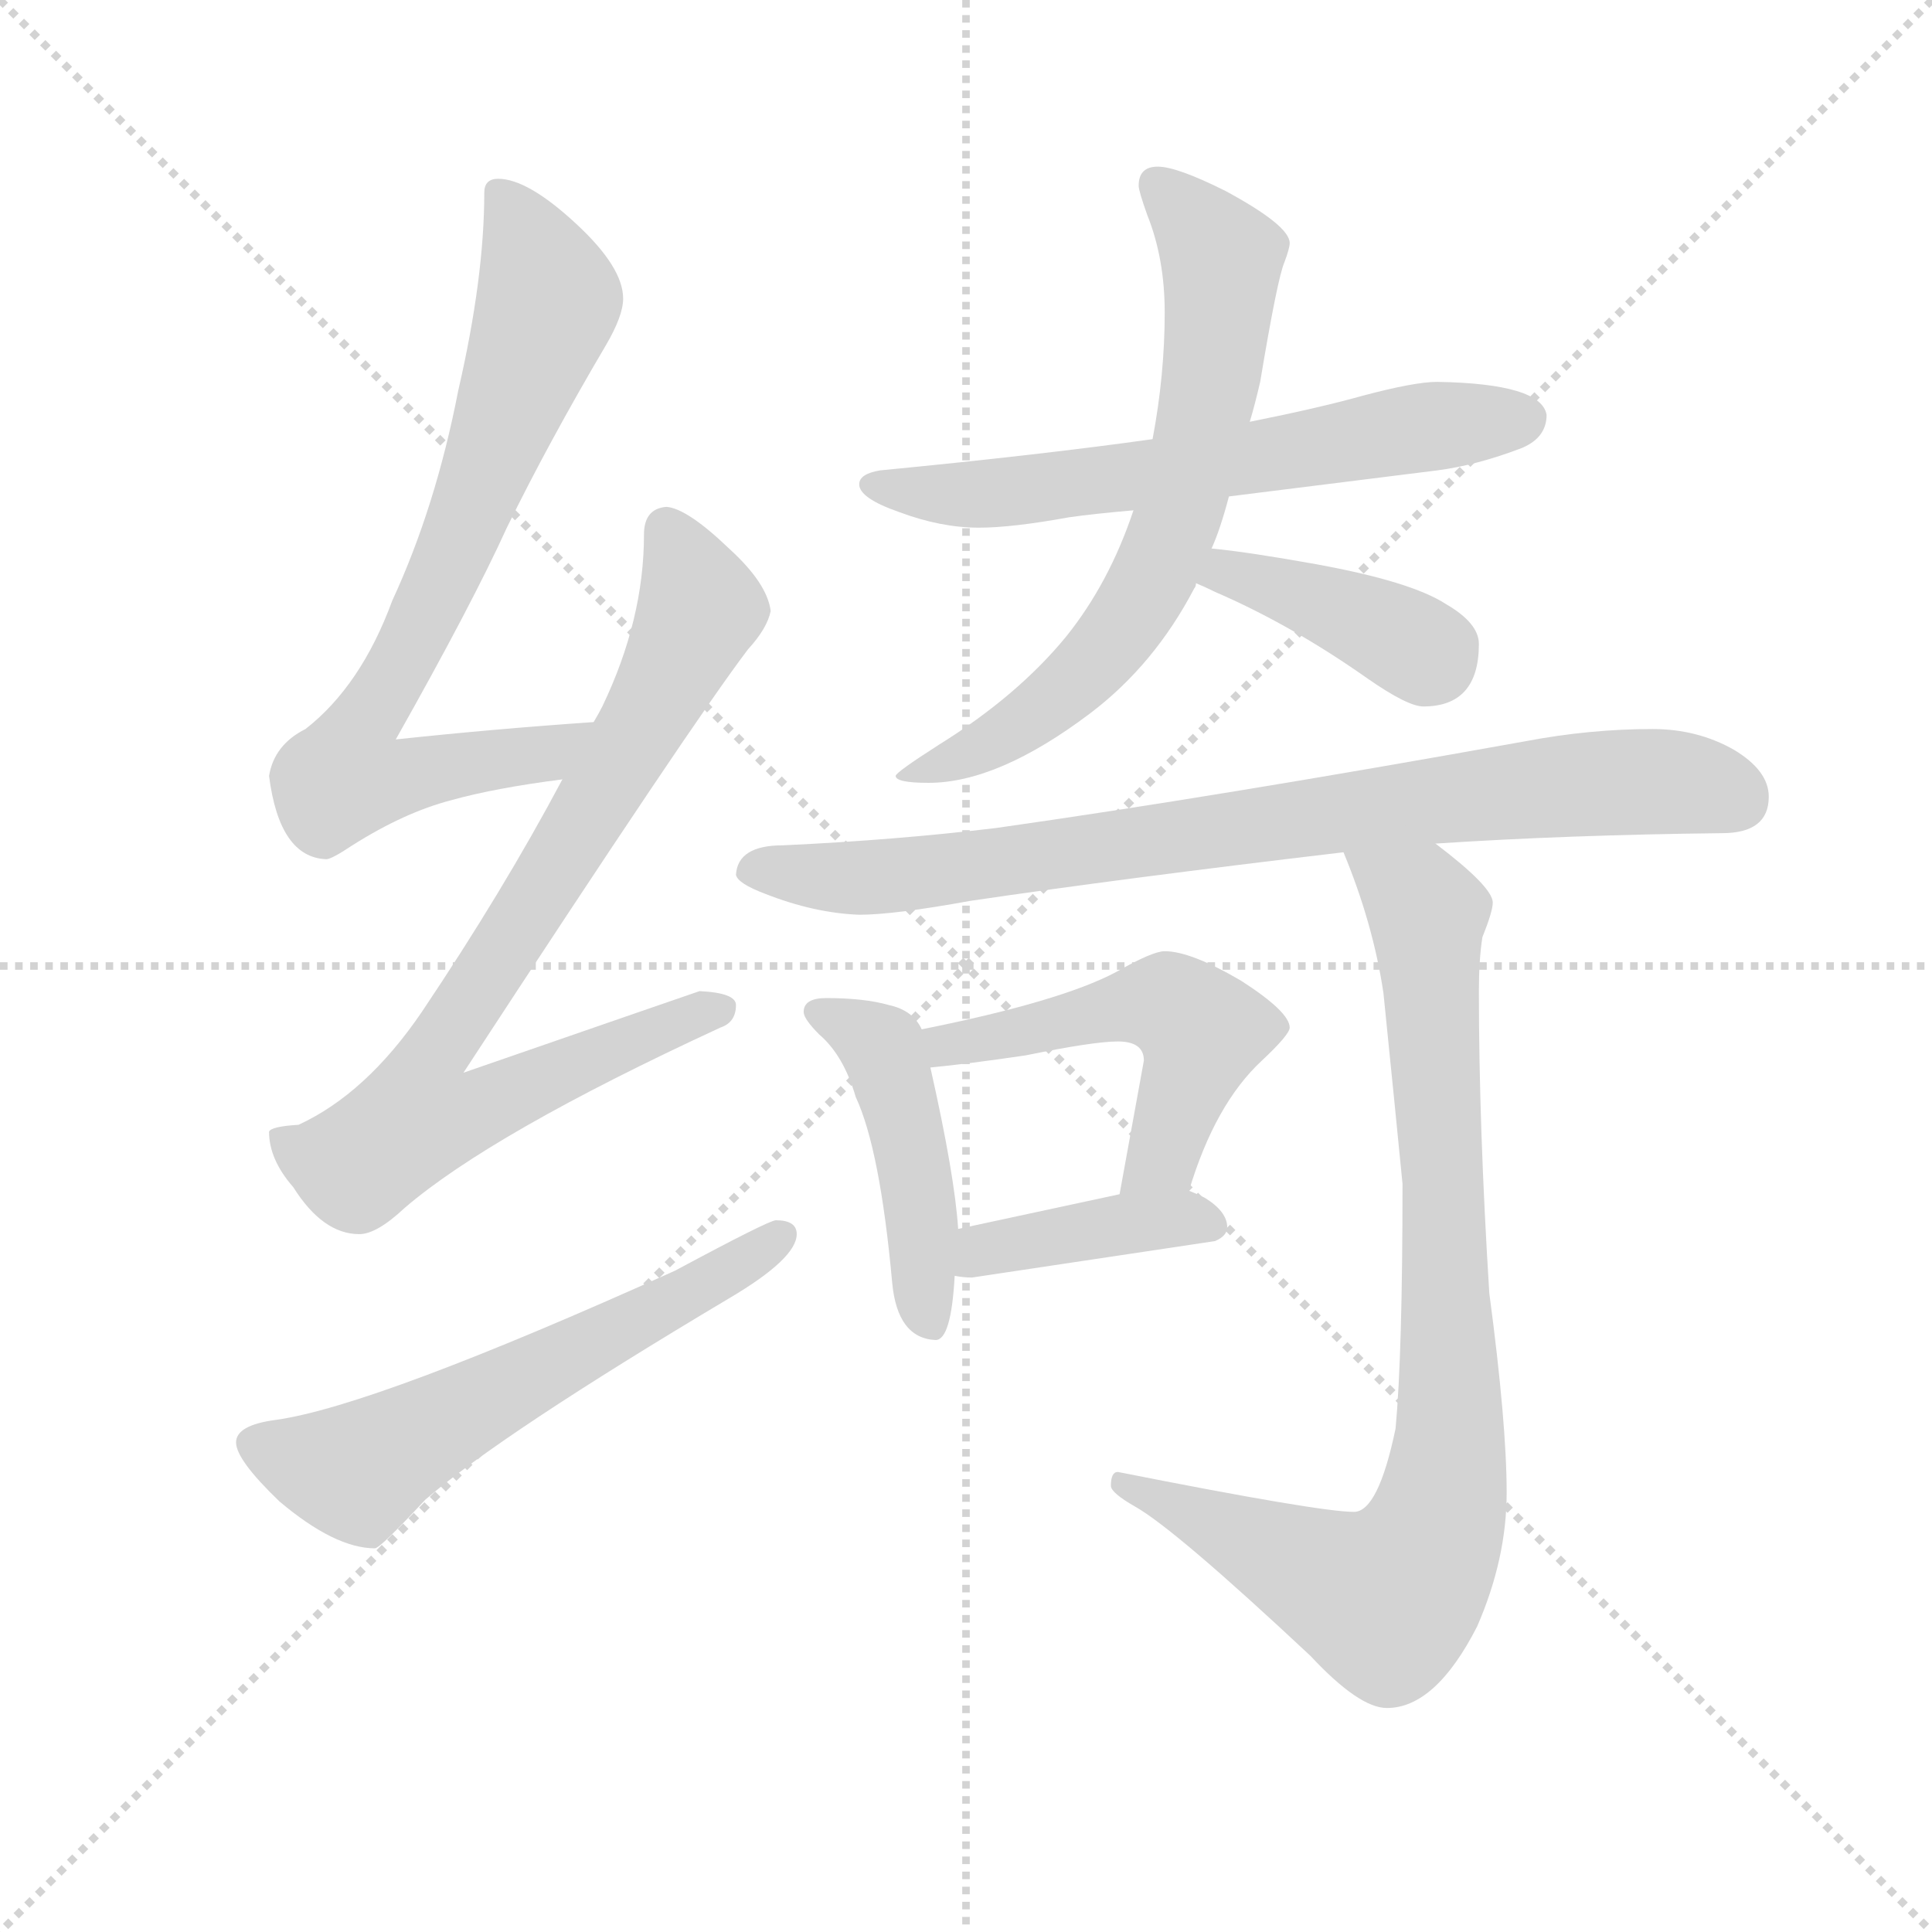 <svg version="1.1" viewBox="0 0 1024 1024" xmlns="http://www.w3.org/2000/svg">
  <g stroke="lightgray" stroke-dasharray="1,1" stroke-width="1" transform="scale(4, 4)">
    <line x1="0" y1="0" x2="256" y2="256"></line>
    <line x1="256" y1="0" x2="0" y2="256"></line>
    <line x1="128" y1="0" x2="128" y2="256"></line>
    <line x1="0" y1="128" x2="256" y2="128"></line>
  </g>
  <g transform="scale(0.92, -0.92) translate(60, -830)">
    <style type="text/css">
      
        @keyframes keyframes0 {
          from {
            stroke: blue;
            stroke-dashoffset: 762;
            stroke-width: 128;
          }
          71% {
            animation-timing-function: step-end;
            stroke: blue;
            stroke-dashoffset: 0;
            stroke-width: 128;
          }
          to {
            stroke: black;
            stroke-width: 1024;
          }
        }
        #make-me-a-hanzi-animation-0 {
          animation: keyframes0 0.87s both;
          animation-delay: 0s;
          animation-timing-function: linear;
        }
      
        @keyframes keyframes1 {
          from {
            stroke: blue;
            stroke-dashoffset: 826;
            stroke-width: 128;
          }
          73% {
            animation-timing-function: step-end;
            stroke: blue;
            stroke-dashoffset: 0;
            stroke-width: 128;
          }
          to {
            stroke: black;
            stroke-width: 1024;
          }
        }
        #make-me-a-hanzi-animation-1 {
          animation: keyframes1 0.922s both;
          animation-delay: 0.87s;
          animation-timing-function: linear;
        }
      
        @keyframes keyframes2 {
          from {
            stroke: blue;
            stroke-dashoffset: 597;
            stroke-width: 128;
          }
          66% {
            animation-timing-function: step-end;
            stroke: blue;
            stroke-dashoffset: 0;
            stroke-width: 128;
          }
          to {
            stroke: black;
            stroke-width: 1024;
          }
        }
        #make-me-a-hanzi-animation-2 {
          animation: keyframes2 0.736s both;
          animation-delay: 1.792s;
          animation-timing-function: linear;
        }
      
        @keyframes keyframes3 {
          from {
            stroke: blue;
            stroke-dashoffset: 634;
            stroke-width: 128;
          }
          67% {
            animation-timing-function: step-end;
            stroke: blue;
            stroke-dashoffset: 0;
            stroke-width: 128;
          }
          to {
            stroke: black;
            stroke-width: 1024;
          }
        }
        #make-me-a-hanzi-animation-3 {
          animation: keyframes3 0.766s both;
          animation-delay: 2.528s;
          animation-timing-function: linear;
        }
      
        @keyframes keyframes4 {
          from {
            stroke: blue;
            stroke-dashoffset: 689;
            stroke-width: 128;
          }
          69% {
            animation-timing-function: step-end;
            stroke: blue;
            stroke-dashoffset: 0;
            stroke-width: 128;
          }
          to {
            stroke: black;
            stroke-width: 1024;
          }
        }
        #make-me-a-hanzi-animation-4 {
          animation: keyframes4 0.811s both;
          animation-delay: 3.294s;
          animation-timing-function: linear;
        }
      
        @keyframes keyframes5 {
          from {
            stroke: blue;
            stroke-dashoffset: 396;
            stroke-width: 128;
          }
          56% {
            animation-timing-function: step-end;
            stroke: blue;
            stroke-dashoffset: 0;
            stroke-width: 128;
          }
          to {
            stroke: black;
            stroke-width: 1024;
          }
        }
        #make-me-a-hanzi-animation-5 {
          animation: keyframes5 0.572s both;
          animation-delay: 4.105s;
          animation-timing-function: linear;
        }
      
        @keyframes keyframes6 {
          from {
            stroke: blue;
            stroke-dashoffset: 829;
            stroke-width: 128;
          }
          73% {
            animation-timing-function: step-end;
            stroke: blue;
            stroke-dashoffset: 0;
            stroke-width: 128;
          }
          to {
            stroke: black;
            stroke-width: 1024;
          }
        }
        #make-me-a-hanzi-animation-6 {
          animation: keyframes6 0.925s both;
          animation-delay: 4.677s;
          animation-timing-function: linear;
        }
      
        @keyframes keyframes7 {
          from {
            stroke: blue;
            stroke-dashoffset: 457;
            stroke-width: 128;
          }
          60% {
            animation-timing-function: step-end;
            stroke: blue;
            stroke-dashoffset: 0;
            stroke-width: 128;
          }
          to {
            stroke: black;
            stroke-width: 1024;
          }
        }
        #make-me-a-hanzi-animation-7 {
          animation: keyframes7 0.622s both;
          animation-delay: 5.602s;
          animation-timing-function: linear;
        }
      
        @keyframes keyframes8 {
          from {
            stroke: blue;
            stroke-dashoffset: 517;
            stroke-width: 128;
          }
          63% {
            animation-timing-function: step-end;
            stroke: blue;
            stroke-dashoffset: 0;
            stroke-width: 128;
          }
          to {
            stroke: black;
            stroke-width: 1024;
          }
        }
        #make-me-a-hanzi-animation-8 {
          animation: keyframes8 0.671s both;
          animation-delay: 6.224s;
          animation-timing-function: linear;
        }
      
        @keyframes keyframes9 {
          from {
            stroke: blue;
            stroke-dashoffset: 401;
            stroke-width: 128;
          }
          57% {
            animation-timing-function: step-end;
            stroke: blue;
            stroke-dashoffset: 0;
            stroke-width: 128;
          }
          to {
            stroke: black;
            stroke-width: 1024;
          }
        }
        #make-me-a-hanzi-animation-9 {
          animation: keyframes9 0.576s both;
          animation-delay: 6.894s;
          animation-timing-function: linear;
        }
      
        @keyframes keyframes10 {
          from {
            stroke: blue;
            stroke-dashoffset: 878;
            stroke-width: 128;
          }
          74% {
            animation-timing-function: step-end;
            stroke: blue;
            stroke-dashoffset: 0;
            stroke-width: 128;
          }
          to {
            stroke: black;
            stroke-width: 1024;
          }
        }
        #make-me-a-hanzi-animation-10 {
          animation: keyframes10 0.965s both;
          animation-delay: 7.471s;
          animation-timing-function: linear;
        }
      
    </style>
    
      <path d="M 282 414 Q 224 410 168 404 Q 212 482 232 526 Q 256 575 289 631 Q 299 648 299 658 Q 299 676 272 701 Q 244 727 227 727 Q 219 727 219 719 Q 219 670 204 605 Q 191 538 166 484 Q 148 435 116 410 Q 98 401 95 383 Q 101 336 128 335 Q 131 335 143 343 Q 173 362 200 369 Q 225 376 264 381 C 294 385 312 416 282 414 Z" fill="lightgray"></path>
    
      <path d="M 324 538 Q 311 537 311 522 Q 311 473 287 423 Q 285 419 282 414 L 264 381 Q 230 317 183 247 Q 151 200 112 182 Q 96 181 95 178 Q 95 162 109 146 Q 126 119 147 119 Q 157 119 173 134 Q 223 177 355 238 Q 364 241 364 251 Q 364 258 343 259 Q 337 257 207 212 Q 339 414 371 456 Q 382 468 384 478 Q 382 494 360 514 Q 336 537 324 538 Z" fill="lightgray"></path>
    
      <path d="M 387 127 Q 383 127 329 98 Q 156 20 99 12 Q 76 9 76 -1 Q 76 -11 101 -35 Q 133 -62 156 -62 Q 159 -62 185 -34 Q 229 4 360 82 Q 399 105 399 119 Q 399 127 387 127 Z" fill="lightgray"></path>
    
      <path d="M 768 610 Q 755 610 725 602 Q 700 595 660 587 L 604 577 Q 540 568 447 559 Q 435 557 435 551 Q 435 543 458 535 Q 482 526 504 526 Q 523 526 556 532 Q 570 534 593 536 L 648 544 Q 696 550 768 559 Q 791 562 817 572 Q 831 578 831 591 Q 828 609 768 610 Z" fill="lightgray"></path>
    
      <path d="M 660 587 Q 663 597 666 610 Q 676 670 680 679 Q 683 687 683 690 Q 683 700 646 720 Q 618 734 607 734 Q 596 734 596 723 Q 596 720 601 706 Q 611 681 611 650 Q 611 614 604 577 L 593 536 Q 579 494 554 463 Q 526 429 481 401 Q 456 385 456 383 Q 456 379 475 379 Q 515 379 568 419 Q 605 447 628 491 Q 629 492 629 494 L 638 514 Q 643 525 648 544 L 660 587 Z" fill="lightgray"></path>
    
      <path d="M 629 494 Q 634 492 640 489 Q 684 470 728 439 Q 751 423 760 423 Q 792 423 792 459 Q 792 471 773 482 Q 753 495 698 505 Q 659 512 638 514 C 608 517 601 506 629 494 Z" fill="lightgray"></path>
    
      <path d="M 892 410 Q 856 410 819 403 Q 641 371 514 353 Q 456 346 391 343 Q 365 343 364 326 Q 365 321 381 315 Q 409 304 435 303 Q 455 303 499 311 Q 587 324 714 339 L 767 344 Q 843 349 932 350 Q 959 350 959 371 Q 959 386 939 398 Q 918 410 892 410 Z" fill="lightgray"></path>
    
      <path d="M 416 255 Q 403 255 403 247 Q 403 243 412 234 Q 426 222 433 198 Q 447 168 454 91 Q 457 59 479 58 Q 488 58 490 95 L 492 122 Q 490 153 476 215 L 471 237 Q 466 248 452 251 Q 438 255 416 255 Z" fill="lightgray"></path>
    
      <path d="M 625 144 Q 640 194 667 219 Q 683 234 683 238 Q 683 247 655 265 Q 626 282 611 282 Q 604 282 583 270 Q 551 253 471 237 C 442 231 446 212 476 215 Q 497 217 531 222 Q 570 230 584 230 Q 599 230 599 219 L 585 142 C 580 112 616 115 625 144 Z" fill="lightgray"></path>
    
      <path d="M 490 95 Q 495 94 500 94 Q 567 104 640 115 Q 647 118 647 123 Q 647 132 634 140 Q 630 142 625 144 L 585 142 Q 557 136 492 122 C 463 116 460 99 490 95 Z" fill="lightgray"></path>
    
      <path d="M 714 339 Q 731 298 737 258 Q 744 189 748 148 Q 748 50 744 7 Q 734 -41 720 -41 Q 700 -41 584 -18 Q 580 -18 580 -26 Q 580 -30 594 -38 Q 617 -51 695 -124 Q 723 -154 739 -154 Q 767 -154 791 -107 Q 808 -68 808 -30 Q 808 10 798 85 Q 792 181 792 259 Q 792 277 794 290 Q 800 305 800 310 Q 800 319 767 344 C 744 363 703 367 714 339 Z" fill="lightgray"></path>
    
    
      <clipPath id="make-me-a-hanzi-clip-0">
        <path d="M 282 414 Q 224 410 168 404 Q 212 482 232 526 Q 256 575 289 631 Q 299 648 299 658 Q 299 676 272 701 Q 244 727 227 727 Q 219 727 219 719 Q 219 670 204 605 Q 191 538 166 484 Q 148 435 116 410 Q 98 401 95 383 Q 101 336 128 335 Q 131 335 143 343 Q 173 362 200 369 Q 225 376 264 381 C 294 385 312 416 282 414 Z"></path>
      </clipPath>
      <path clip-path="url(#make-me-a-hanzi-clip-0)" d="M 230 716 L 256 657 L 200 508 L 147 410 L 139 383 L 153 380 L 253 395 L 275 411" fill="none" id="make-me-a-hanzi-animation-0" stroke-dasharray="634 1268" stroke-linecap="round"></path>
    
      <clipPath id="make-me-a-hanzi-clip-1">
        <path d="M 324 538 Q 311 537 311 522 Q 311 473 287 423 Q 285 419 282 414 L 264 381 Q 230 317 183 247 Q 151 200 112 182 Q 96 181 95 178 Q 95 162 109 146 Q 126 119 147 119 Q 157 119 173 134 Q 223 177 355 238 Q 364 241 364 251 Q 364 258 343 259 Q 337 257 207 212 Q 339 414 371 456 Q 382 468 384 478 Q 382 494 360 514 Q 336 537 324 538 Z"></path>
      </clipPath>
      <path clip-path="url(#make-me-a-hanzi-clip-1)" d="M 324 524 L 343 479 L 278 358 L 185 215 L 184 185 L 213 190 L 310 234 L 355 248" fill="none" id="make-me-a-hanzi-animation-1" stroke-dasharray="698 1396" stroke-linecap="round"></path>
    
      <clipPath id="make-me-a-hanzi-clip-2">
        <path d="M 387 127 Q 383 127 329 98 Q 156 20 99 12 Q 76 9 76 -1 Q 76 -11 101 -35 Q 133 -62 156 -62 Q 159 -62 185 -34 Q 229 4 360 82 Q 399 105 399 119 Q 399 127 387 127 Z"></path>
      </clipPath>
      <path clip-path="url(#make-me-a-hanzi-clip-2)" d="M 86 -2 L 146 -18 L 390 118" fill="none" id="make-me-a-hanzi-animation-2" stroke-dasharray="469 938" stroke-linecap="round"></path>
    
      <clipPath id="make-me-a-hanzi-clip-3">
        <path d="M 768 610 Q 755 610 725 602 Q 700 595 660 587 L 604 577 Q 540 568 447 559 Q 435 557 435 551 Q 435 543 458 535 Q 482 526 504 526 Q 523 526 556 532 Q 570 534 593 536 L 648 544 Q 696 550 768 559 Q 791 562 817 572 Q 831 578 831 591 Q 828 609 768 610 Z"></path>
      </clipPath>
      <path clip-path="url(#make-me-a-hanzi-clip-3)" d="M 444 551 L 519 546 L 819 589" fill="none" id="make-me-a-hanzi-animation-3" stroke-dasharray="506 1012" stroke-linecap="round"></path>
    
      <clipPath id="make-me-a-hanzi-clip-4">
        <path d="M 660 587 Q 663 597 666 610 Q 676 670 680 679 Q 683 687 683 690 Q 683 700 646 720 Q 618 734 607 734 Q 596 734 596 723 Q 596 720 601 706 Q 611 681 611 650 Q 611 614 604 577 L 593 536 Q 579 494 554 463 Q 526 429 481 401 Q 456 385 456 383 Q 456 379 475 379 Q 515 379 568 419 Q 605 447 628 491 Q 629 492 629 494 L 638 514 Q 643 525 648 544 L 660 587 Z"></path>
      </clipPath>
      <path clip-path="url(#make-me-a-hanzi-clip-4)" d="M 608 722 L 644 681 L 640 626 L 618 529 L 589 471 L 561 439 L 501 397 L 460 384" fill="none" id="make-me-a-hanzi-animation-4" stroke-dasharray="561 1122" stroke-linecap="round"></path>
    
      <clipPath id="make-me-a-hanzi-clip-5">
        <path d="M 629 494 Q 634 492 640 489 Q 684 470 728 439 Q 751 423 760 423 Q 792 423 792 459 Q 792 471 773 482 Q 753 495 698 505 Q 659 512 638 514 C 608 517 601 506 629 494 Z"></path>
      </clipPath>
      <path clip-path="url(#make-me-a-hanzi-clip-5)" d="M 637 497 L 646 500 L 686 489 L 765 449" fill="none" id="make-me-a-hanzi-animation-5" stroke-dasharray="268 536" stroke-linecap="round"></path>
    
      <clipPath id="make-me-a-hanzi-clip-6">
        <path d="M 892 410 Q 856 410 819 403 Q 641 371 514 353 Q 456 346 391 343 Q 365 343 364 326 Q 365 321 381 315 Q 409 304 435 303 Q 455 303 499 311 Q 587 324 714 339 L 767 344 Q 843 349 932 350 Q 959 350 959 371 Q 959 386 939 398 Q 918 410 892 410 Z"></path>
      </clipPath>
      <path clip-path="url(#make-me-a-hanzi-clip-6)" d="M 373 329 L 472 327 L 859 379 L 914 378 L 941 369" fill="none" id="make-me-a-hanzi-animation-6" stroke-dasharray="701 1402" stroke-linecap="round"></path>
    
      <clipPath id="make-me-a-hanzi-clip-7">
        <path d="M 416 255 Q 403 255 403 247 Q 403 243 412 234 Q 426 222 433 198 Q 447 168 454 91 Q 457 59 479 58 Q 488 58 490 95 L 492 122 Q 490 153 476 215 L 471 237 Q 466 248 452 251 Q 438 255 416 255 Z"></path>
      </clipPath>
      <path clip-path="url(#make-me-a-hanzi-clip-7)" d="M 413 245 L 449 226 L 466 165 L 475 68" fill="none" id="make-me-a-hanzi-animation-7" stroke-dasharray="329 658" stroke-linecap="round"></path>
    
      <clipPath id="make-me-a-hanzi-clip-8">
        <path d="M 625 144 Q 640 194 667 219 Q 683 234 683 238 Q 683 247 655 265 Q 626 282 611 282 Q 604 282 583 270 Q 551 253 471 237 C 442 231 446 212 476 215 Q 497 217 531 222 Q 570 230 584 230 Q 599 230 599 219 L 585 142 C 580 112 616 115 625 144 Z"></path>
      </clipPath>
      <path clip-path="url(#make-me-a-hanzi-clip-8)" d="M 481 222 L 486 229 L 587 250 L 619 249 L 632 236 L 630 223 L 607 162 L 591 149" fill="none" id="make-me-a-hanzi-animation-8" stroke-dasharray="389 778" stroke-linecap="round"></path>
    
      <clipPath id="make-me-a-hanzi-clip-9">
        <path d="M 490 95 Q 495 94 500 94 Q 567 104 640 115 Q 647 118 647 123 Q 647 132 634 140 Q 630 142 625 144 L 585 142 Q 557 136 492 122 C 463 116 460 99 490 95 Z"></path>
      </clipPath>
      <path clip-path="url(#make-me-a-hanzi-clip-9)" d="M 496 101 L 525 115 L 592 126 L 637 124" fill="none" id="make-me-a-hanzi-animation-9" stroke-dasharray="273 546" stroke-linecap="round"></path>
    
      <clipPath id="make-me-a-hanzi-clip-10">
        <path d="M 714 339 Q 731 298 737 258 Q 744 189 748 148 Q 748 50 744 7 Q 734 -41 720 -41 Q 700 -41 584 -18 Q 580 -18 580 -26 Q 580 -30 594 -38 Q 617 -51 695 -124 Q 723 -154 739 -154 Q 767 -154 791 -107 Q 808 -68 808 -30 Q 808 10 798 85 Q 792 181 792 259 Q 792 277 794 290 Q 800 305 800 310 Q 800 319 767 344 C 744 363 703 367 714 339 Z"></path>
      </clipPath>
      <path clip-path="url(#make-me-a-hanzi-clip-10)" d="M 721 334 L 759 310 L 762 300 L 775 55 L 768 -48 L 738 -92 L 587 -25" fill="none" id="make-me-a-hanzi-animation-10" stroke-dasharray="750 1500" stroke-linecap="round"></path>
    
  </g>
</svg>